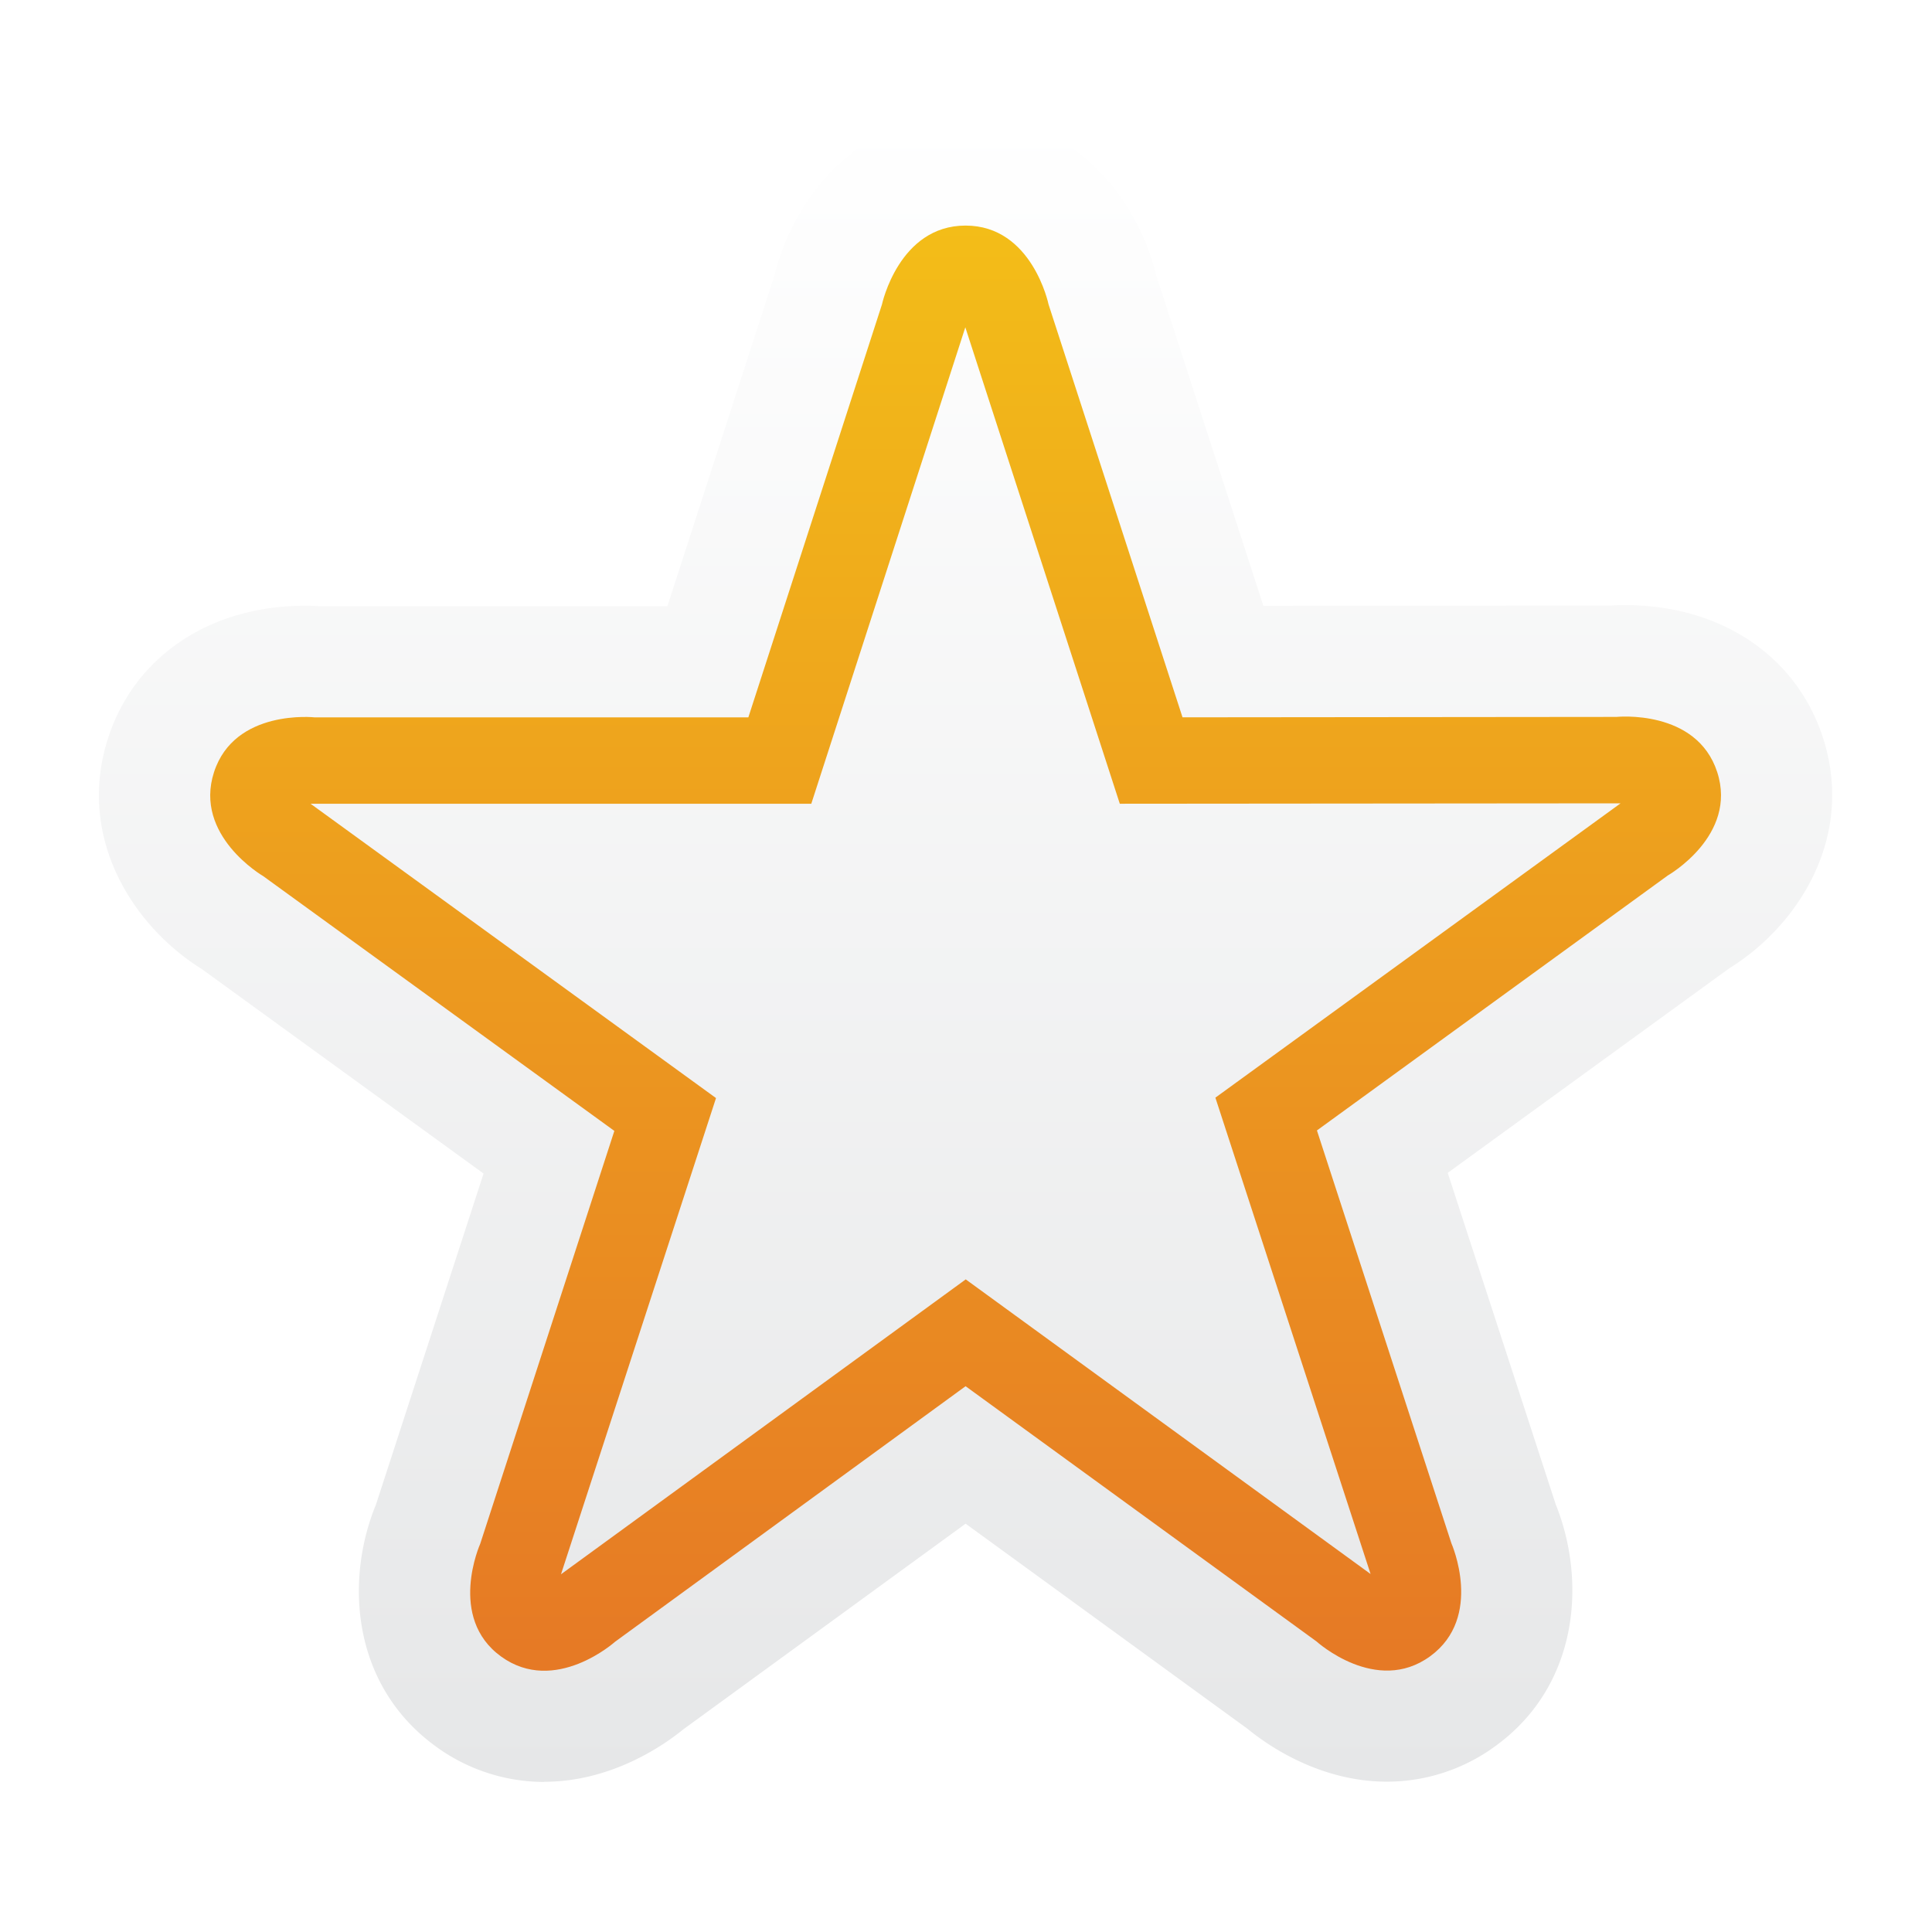 <svg xmlns="http://www.w3.org/2000/svg" xmlns:xlink="http://www.w3.org/1999/xlink" viewBox="0 0 512 512"><defs><linearGradient id="linear-gradient" x1="255.89" y1="472.23" x2="255.89" y2="30.31" gradientUnits="userSpaceOnUse"><stop offset="0" stop-color="#e6e7e8"/><stop offset="1" stop-color="#fff"/></linearGradient><linearGradient id="linear-gradient-2" x1="255.88" y1="442.75" x2="255.88" y2="59.79" gradientUnits="userSpaceOnUse"><stop offset="0" stop-color="#e67925"/><stop offset="1" stop-color="#f3bd18"/></linearGradient></defs><title>star_empty</title><g style="isolation:isolate"><g id="Layer_1" data-name="Layer 1"><image width="2031" height="1959" transform="translate(12.34 20.9) scale(0.24)" opacity="0.5" style="mix-blend-mode:multiply"/><path d="M144.26,472.23a48.7,48.7,0,0,1-28.79-9.42c-22.47-16.35-24-44.25-15.84-64.07L128.15,311,53.4,256.75c-18.15-11.31-33.29-34.84-24.73-61.22,7-21.59,27-35,52.13-35,1.5,0,2.77.05,3.72.11l92.35,0,28.44-87.9c5.13-20.78,22.83-42.47,50.57-42.47s45.4,21.7,50.48,42.52l28.45,87.76,92.45-.09c.9-.05,2.08-.09,3.48-.09,25.26,0,45.32,13.44,52.35,35.08,8.58,26.44-6.6,49.9-24.82,61.16l-74.61,54.21,28.62,87.85c8,19.82,6.47,47.76-16,64.07a48.57,48.57,0,0,1-28.74,9.42c-18,0-31.87-9.85-36.92-14l-74.72-54.37-74.78,54.48c-5,4.07-18.89,13.92-36.92,13.92Z" fill="url(#linear-gradient)"/><path d="M162.81,299.7,69.72,232.16s-18.47-10.71-13-27.54,26.67-14.51,26.67-14.51l114.93,0L233.73,80.68s4.47-20.9,22.15-20.9,22,20.9,22,20.9L313.38,190.1l115-.11s21.24-2.19,26.7,14.63S442,232,442,232l-93,67.58L384.64,409s8.64,19.54-5.65,29.94S348.89,435,348.89,435l-93-67.64L163,435.08S147.1,449.35,132.8,439s-5.54-29.87-5.54-29.87L162.81,299.7Zm-14.14,117.5,107.26-78.15,107.29,78.08L322.09,290.89l107.38-78L296.76,213,255.82,86.74,215,213l-132.7,0,107.45,78Z" fill="url(#linear-gradient-2)"/></g></g></svg>